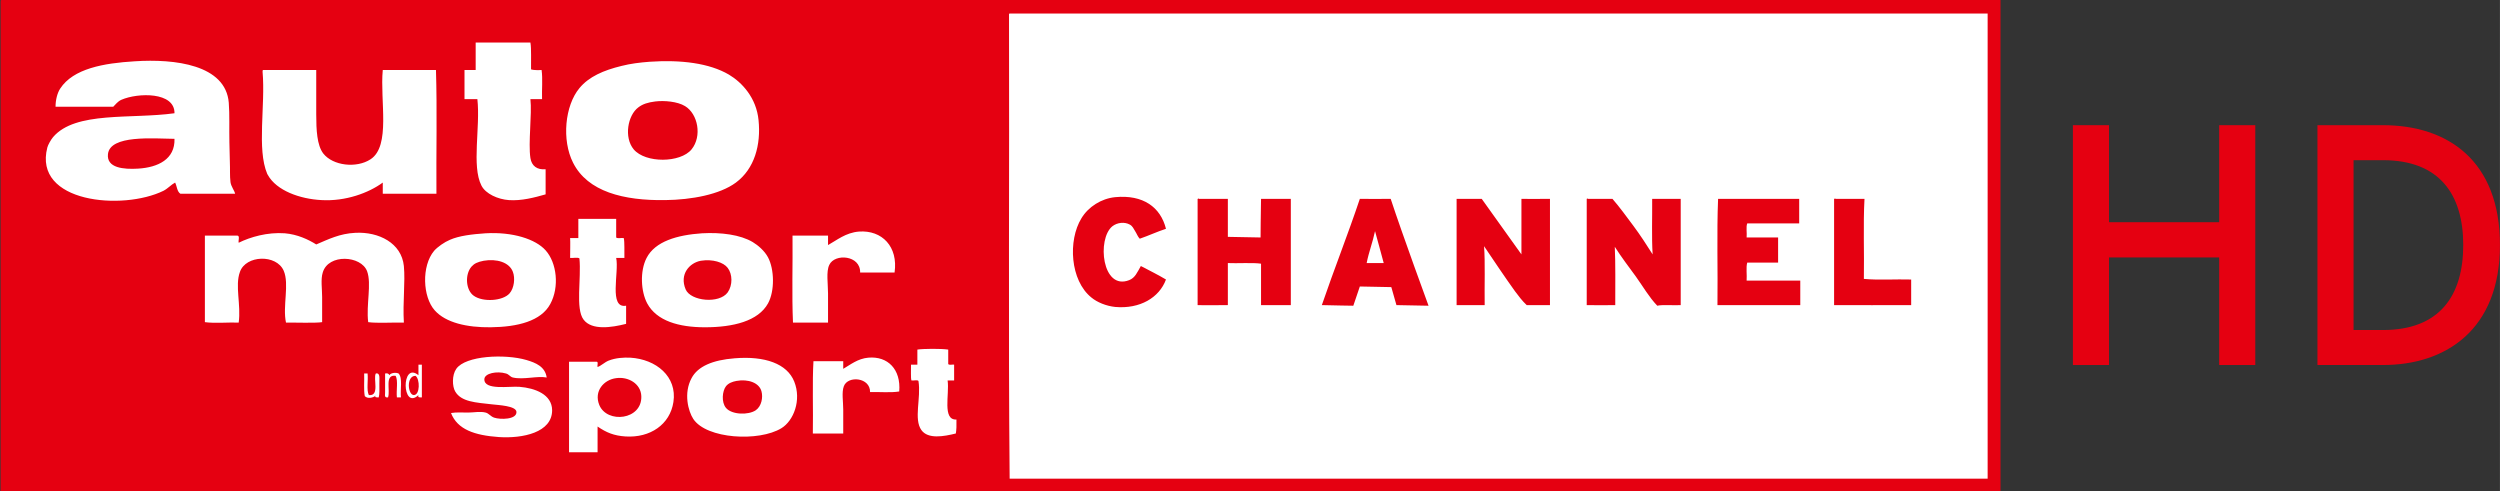<svg height="4.224" viewBox="0 0 20.149 3.96" width="21.493" xmlns="http://www.w3.org/2000/svg" xmlns:xlink="http://www.w3.org/1999/xlink"><rect x="0" y="0" width="20.149" height="3.96" fill="#333333" stroke="none"/><clipPath id="a"><path d="m201.343 82.595h12.899v3.168h-12.899z"/></clipPath><g transform="translate(-316.333 -546.55)"><g clip-path="url(#a)" transform="matrix(1.25 0 0 -1.25 64.654 653.754)"><g transform="translate(201.351 85.763)"><path d="m0 0h12.891v-3.161c.001-.004-.001-.006-.004-.007h-12.895c.001.003.004.004.004.007v3.15c0 .005 0 .01.004.011" fill="#e50011"/></g><g transform="translate(204.447 84.567)"><path d="m0 0c .027-.054.107-.089.177-.094.081-.006.167.017.237.037v.162c-.055-.005-.09.021-.098.072-.015.098.011.284 0 .38h.075c-.002.061.005.133-.003.188-.009-.001-.047-.003-.068.004-.001.058.003.131-.004.173h-.353v-.177h-.072v-.188h.083c.02-.182-.038-.431.026-.557m-1.381.075c.001-.001.003-.005.004-.007.056-.101.207-.155.346-.162.155-.009.304.046.395.113v-.072h.346c-.002.265.005.54-.003.798h-.343c-.019-.198.053-.49-.079-.576-.09-.059-.243-.042-.305.038-.04.053-.045.15-.045.252v.286h-.342c-.004-.001-.004-.006-.004-.011.019-.22-.038-.499.03-.659m2.04-.94c.053-.07.18-.051.274-.027v.117c-.114-.02-.044.216-.064.308h.053c-.001.044.002.102-.004.128-.015.003-.04-.005-.049.004v.12h-.244v-.124h-.053c.002-.02 0-.097 0-.128.019-.002.048.006.06-.003.013-.13-.027-.325.027-.395m1.576-.019v.188c0 .061-.013.141.008.184.035.076.202.063.199-.049h.222c.024.166-.08.275-.23.264-.085-.007-.143-.056-.199-.087v.061h-.229c.002-.186-.005-.382.003-.561.049.001.154-.001.226 0m-2.735.365c-.015.148-.162.222-.313.214-.101-.005-.172-.041-.252-.075-.051.032-.121.065-.203.072-.112.008-.222-.024-.297-.061-.004.014.009.044-.008.046h-.21v-.558c.063-.009.16 0 .218-.003.016.115-.025.238.008.327.038.109.235.115.282.008.038-.087-.008-.23.015-.335.06.001.19-.004.233.003v.162c0 .053-.01.114.004.158.036.123.248.11.286.008.03-.081-.007-.216.007-.328.056-.008.166-.001.23-.003-.008.134.01.26 0 .365m3.506-.738h.042v.102c-.012.002-.033-.005-.038.004v.093c-.047.007-.163.006-.199 0v-.097h-.041c.001-.026-.003-.09.003-.102.014-.002.038.005.045-.003.018-.111-.032-.246.019-.317.043-.06.145-.041.222-.022.004.021.005.055.004.09-.093-.005-.044.164-.057.252m-2.761-.041c-.065.005-.228-.024-.226.049.001.039.082.054.139.037.02-.005.027-.022.045-.026.068-.016.157.012.218 0-.01.07-.07.095-.131.113-.137.04-.392.029-.452-.057-.029-.041-.026-.114-.007-.146.039-.067.131-.071.237-.083.04-.005.156-.009.158-.049.002-.05-.105-.05-.143-.037-.023.007-.035.028-.056.033-.034.009-.078 0-.113 0-.039 0-.075.003-.11-.003.041-.106.152-.144.309-.155.153-.01.343.029.343.173-.001.102-.11.143-.211.151m2.25.188c-.069-.006-.118-.047-.162-.072v.049h-.192c-.008-.133-.001-.314-.004-.466h.196v.154c0 .052-.011.112.004.151.026.07.171.057.169-.038.062.002.133-.005.188.004.012.143-.074.229-.199.218m-3.029-.102c-.021.009-.051.003-.06-.011-.003.01-.011.014-.027.011.001-.037-.001-.085 0-.12.001-.01-.006-.031.008-.034h.011c.016.047-.024.149.049.139.017-.032.003-.094.008-.139h.026c-.005.052.012.125-.015.154m-.147 0c-.018-.033.027-.148-.045-.139-.016.033-.003.095-.008.139h-.022c.002-.048-.004-.105.004-.146.018-.019.055-.011.071.004-.012-.012.006-.013.019-.012.006.02.004.058.004.09-.001.03.008.07-.023.064m1.866 1.118c.171.002.352.036.456.113.12.089.162.243.146.402-.014.145-.107.244-.191.294-.126.074-.309.097-.512.083-.064-.005-.122-.012-.181-.027-.115-.028-.21-.069-.271-.143-.094-.113-.115-.335-.041-.481.094-.187.326-.245.594-.241m-.173.598c.029.022.062.032.109.038.058.007.143 0 .192-.03.083-.05.111-.194.042-.279-.072-.088-.297-.09-.373 0-.064.077-.039.22.03.271m-2.63-.482c-.005.04-.002.085-.004.129-.001.042-.002.085-.003.127-.002.089.002.179-.004.256-.02.245-.348.284-.606.267-.201-.012-.397-.047-.481-.176-.019-.029-.03-.074-.03-.117h.372c.016.015.028.034.053.045.106.046.344.052.342-.087-.28-.039-.639.015-.783-.154-.015-.018-.033-.051-.037-.067-.092-.357.486-.408.749-.279.029.015.05.04.075.053.012-.023.012-.058.034-.072h.353c-.005.022-.026.046-.03.075m-.594.087c-.096-.006-.206.004-.196.094.014.124.29.1.429.098.004-.132-.107-.184-.233-.192m2.239-.417c-.088-.006-.171-.016-.23-.042-.036-.015-.08-.046-.102-.071-.082-.098-.074-.297.004-.384.071-.08.209-.111.361-.109.174.002.325.04.384.15.06.11.042.266-.03.346-.065.073-.213.12-.387.11m.154-.388c-.044-.049-.171-.057-.23-.015-.052.036-.059.137-.015.188.018.02.038.03.079.038.082.014.165-.009.188-.072.015-.039.009-.104-.022-.139m1.241.388c-.16-.011-.302-.052-.357-.159-.044-.085-.037-.216.004-.293.061-.113.204-.154.372-.154.183 0 .344.04.407.154.044.08.041.22 0 .297-.023.043-.065.078-.098.098-.08.048-.204.064-.328.057m.166-.381c-.054-.075-.238-.057-.271.019-.042.099.026.172.098.185.076.012.146-.01.173-.046.031-.04.033-.111 0-.158m-1.994-.534c-.113.093-.107-.23 0-.128-.006-.018.009-.015.022-.015v.211h-.022zm-.03-.128c-.039.001-.05.124.011.124.029-.02.03-.124-.011-.124m1.396.241c-.043.002-.094-.001-.14-.019-.025-.01-.049-.034-.071-.041-.004.01.008.035-.008.034h-.176v-.584h.184v.166c.057-.039.105-.059.18-.064.159-.01.287.077.309.222.025.164-.111.276-.278.286m-.2-.305c-.036.089.029.163.109.173.077.011.159-.035.162-.116.006-.154-.221-.179-.271-.057m.873.301c-.142-.011-.238-.052-.278-.128-.053-.098-.021-.214.011-.263.086-.13.424-.148.568-.06.079.048.131.181.083.301-.046.115-.189.166-.384.15m.136-.335c-.047-.032-.154-.03-.192.015-.031.037-.024.109 0 .14.016.02.041.029.067.034.076.014.148-.012.162-.068.01-.038.001-.094-.037-.121" fill="#fff"/></g><g transform="translate(207.849 85.665)"><path d="m0 0c .003-.983-.005-2.037.004-2.988h6.306v2.999h-6.306c-.005 0-.004-.006-.004-.011" fill="#fff"/></g><g transform="translate(208.628 84.315)"><path d="m0 0c .018-.01.024-.026.034-.042.011-.017.017-.036.03-.049.058.02.111.045.169.064-.035.14-.148.221-.327.204-.091-.009-.174-.063-.218-.136-.088-.143-.073-.401.064-.511.037-.031.096-.055.154-.061.159-.014.284.06.327.177-.052.031-.107.058-.162.087-.024-.042-.037-.076-.075-.091-.175-.069-.209.265-.109.347.032.025.079.03.113.011m.843-.083-.211.004v.245h-.188c0 .008-.01-.002-.007-.008v-.677c.05-.002.145 0 .195 0v .271c.055-.003.165.004.214-.004v-.267h.192v.685h-.192c-.002-.082-.003-.249-.003-.249m.831.249c-.049 0-.13-.001-.191 0-.078-.233-.166-.454-.245-.685.065-.002.203-.004.203-.004l.042.124.203-.004.033-.116.207-.004s-.167.455-.244.689zm-.147-.414c.014.072.039.134.054.206.019-.067.037-.137.056-.206zm.998.414v-.358l-.256.358h-.162v-.685c.045 0 .147-.001.181 0-.002.124.004.273-.004.38.066-.098.133-.198.199-.29.023-.031.048-.064.076-.09.035 0 .114-.001.15 0v .685c-.06-.001-.184 0-.184 0m .846-.358c-.04.063-.08.125-.124.184-.045.06-.088.12-.135.174h-.158c-.001.004-.004.002-.008 0v-.685c.046-.001.138-.001.184 0 0 .128.002.264-.003.376.042-.066.089-.128.136-.192.046-.064.085-.133.138-.188.028.008.118.001.151.004v.685h-.184c.001-.12-.004-.245.003-.358m1.667-.162c-.1.003-.211-.005-.305.004.003.17-.005.351.004.516-.053.001-.124-.001-.188 0 0 .008-.011-.002-.008-.008v-.677c.151-.001.334 0 .497 0 .001.041-.001.112 0 .165m-1.057.109h.199v.162h-.203c.003.029-.005.068.004.091h.335v.158h-.523c-.009-.221-.001-.458-.004-.685h.534v.158h-.346c.003.037-.005.085.004.116" fill="#e50011"/></g></g><path d="m334.219 549.492v-.867h-.888v.867h-.291v-1.933h.291v.782h.888v-.782h.291v1.933z" fill="#e50011" stroke-width=".127"/><path d="m335.011 547.559v1.933h.528c.506 0 .943-.284.943-.967 0-.682-.423-.966-.943-.966zm.291.282h.237c.458 0 .647.279.647.684 0 .407-.189.685-.647.685h-.237z" fill="#e50011" stroke-width=".127"/></g></svg>